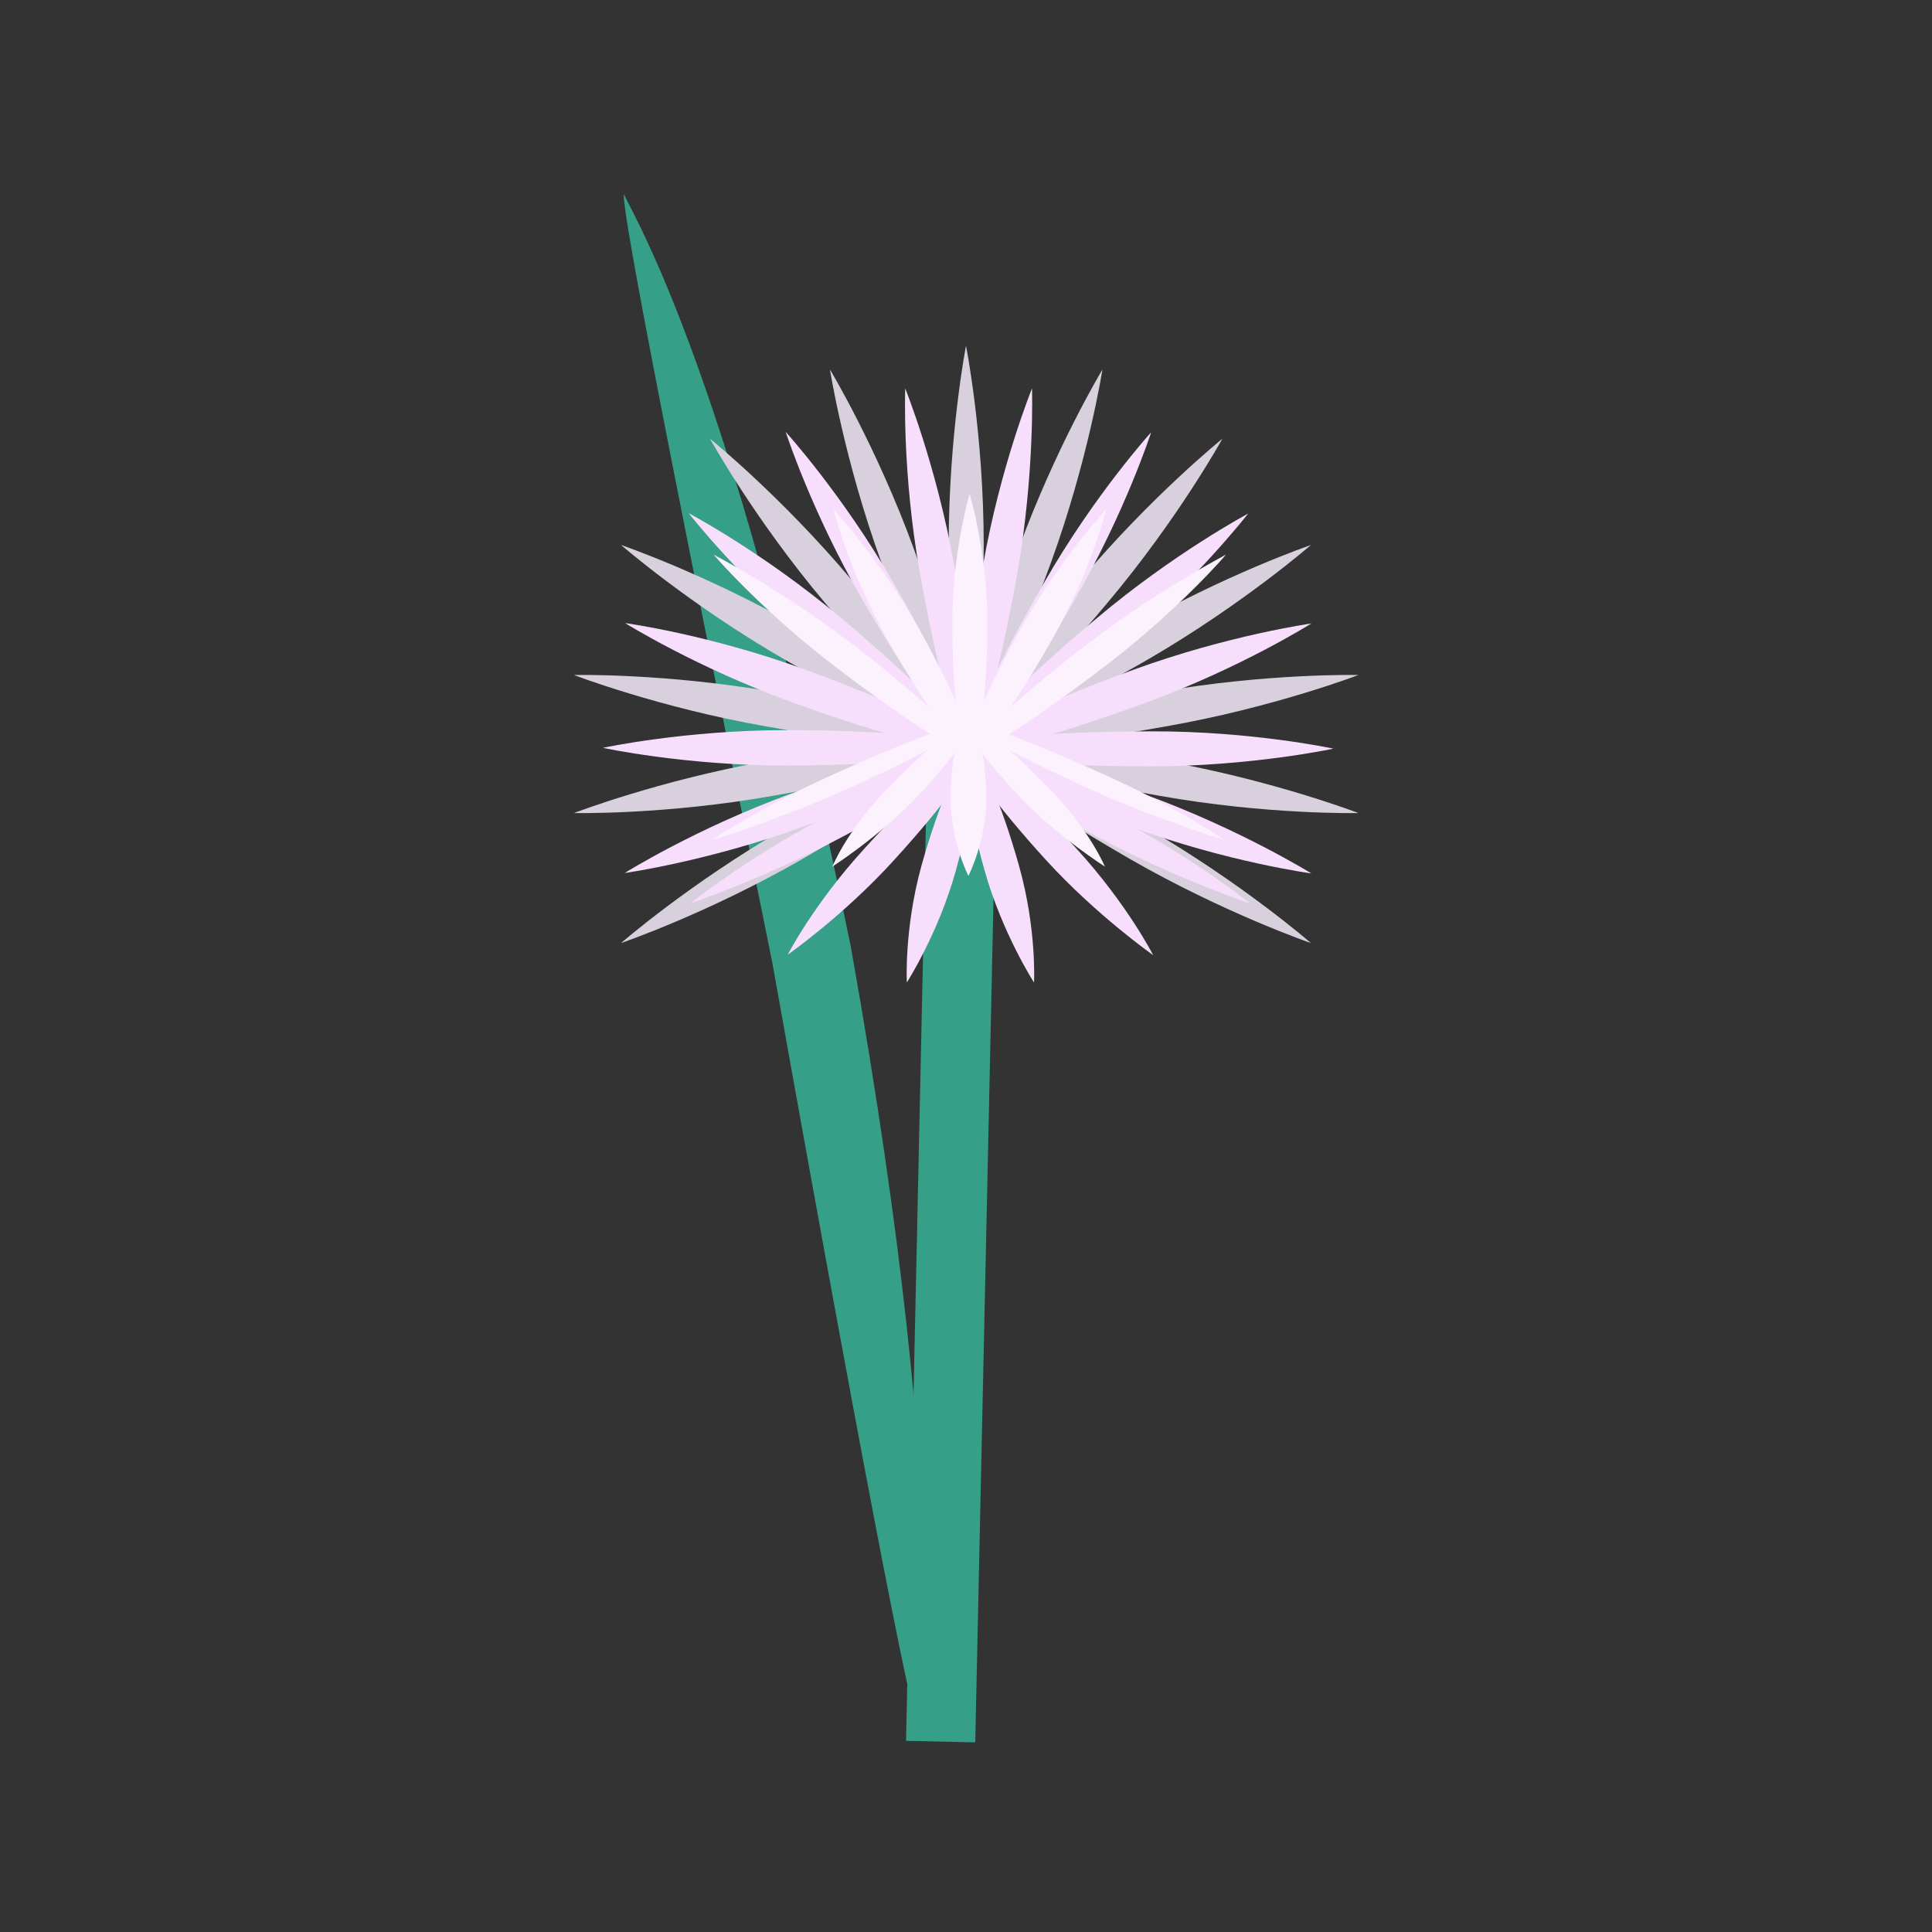 <svg version="1.2" xmlns="http://www.w3.org/2000/svg" viewBox="0 0 480 480" width="480" height="480">
	<rect x="0" y="0" width="480" height="480" fill="#333333" stroke="none"/>
	<title>Flower</title>
	<style>
		.s0 { fill: #369f88 } 
		.s1 { fill: none;stroke: #369f88;stroke-miterlimit:10;stroke-width: 17.2 } 
		.s2 { fill: #d8d0dd } 
		.s3 { fill: #f7defd } 
		.s4 { fill: #fcf2fe } 
	</style>
	<g id="&lt;Group&gt;">
		<path id="&lt;Path&gt;" class="s0" d="m211.4 235.3c26.9 150.8 16 195.7 17.3 195.4-1.3 0.1-10.5-44.4-36.8-191.4-29.7-146.4-38-190.8-36.8-191.2-1.3 0.2 25.8 37.2 56.3 187.2z"/>
		<path id="&lt;Path&gt;" class="s1" d="m240 141.7l-6.3 291"/>
		<g id="&lt;Group&gt;">
			<g id="&lt;Group&gt;">
				<path id="&lt;Path&gt;" class="s2" d="m244.4 135.4c0 27.3-2 49.4-4.4 49.4-2.4 0-4.3-22.1-4.3-49.4 0-27.4 4.3-49.5 4.3-49.5 0 0 4.4 22.1 4.4 49.5z"/>
				<path id="&lt;Path&gt;" class="s2" d="m227.2 136.8c9.4 25.7 15.1 47.2 12.8 48-2.2 0.9-11.6-19.3-21-45-9.3-25.6-12.8-48-12.8-48 0 0 11.7 19.4 21 45z"/>
				<path id="&lt;Path&gt;" class="s2" d="m211.6 144.1c17.5 21 30.3 39.2 28.4 40.7-1.8 1.6-17.5-14.1-35.1-35.1-17.6-20.9-28.5-40.7-28.5-40.7 0 0 17.6 14.2 35.2 35.1z"/>
				<path id="&lt;Path&gt;" class="s2" d="m199.4 156.3c23.6 13.7 41.8 26.5 40.6 28.5-1.2 2.1-21.3-7.3-45-20.9-23.7-13.7-40.7-28.5-40.7-28.5 0 0 21.4 7.3 45.1 20.9z"/>
				<path id="&lt;Path&gt;" class="s2" d="m192.1 171.9c26.9 4.8 48.4 10.6 47.9 12.9-0.4 2.4-22.5 0.5-49.5-4.3-26.9-4.7-47.9-12.8-47.9-12.8 0 0 22.5-0.5 49.5 4.2z"/>
				<path id="&lt;Path&gt;" class="s2" d="m190.5 189.1c27-4.7 49.1-6.6 49.5-4.3 0.5 2.4-21 8.2-47.9 12.9-27 4.8-49.5 4.3-49.5 4.3 0 0 21-8.1 47.9-12.9z"/>
				<path id="&lt;Path&gt;" class="s2" d="m195 205.8c23.7-13.7 43.8-23 45-21 1.2 2.1-17 14.9-40.6 28.6-23.7 13.6-45.1 20.9-45.1 20.9 0 0 17-14.8 40.7-28.5z"/>
				<path id="&lt;Path&gt;" class="s2" d="m280.7 213.4c-23.7-13.7-41.9-26.5-40.7-28.6 1.2-2.1 21.4 7.3 45.1 21 23.6 13.7 40.6 28.5 40.6 28.5 0 0-21.3-7.3-45-20.9z"/>
				<path id="&lt;Path&gt;" class="s2" d="m288 197.7c-26.9-4.7-48.4-10.5-48-12.9 0.5-2.3 22.6-0.4 49.5 4.3 26.9 4.8 48 12.9 48 12.9 0 0-22.6 0.5-49.5-4.3z"/>
				<path id="&lt;Path&gt;" class="s2" d="m289.5 180.5c-26.9 4.8-49 6.7-49.5 4.3-0.4-2.3 21.1-8.1 48-12.9 26.9-4.7 49.5-4.2 49.5-4.2 0 0-21.1 8.1-48 12.8z"/>
				<path id="&lt;Path&gt;" class="s2" d="m285.1 163.9c-23.7 13.6-43.9 23-45.1 20.9-1.2-2 17-14.8 40.7-28.5 23.7-13.6 45-20.9 45-20.9 0 0-17 14.8-40.6 28.5z"/>
				<path id="&lt;Path&gt;" class="s2" d="m275.2 149.7c-17.6 21-33.3 36.7-35.2 35.1-1.8-1.5 10.9-19.7 28.5-40.7 17.6-20.9 35.2-35.1 35.2-35.1 0 0-10.9 19.8-28.5 40.7z"/>
				<path id="&lt;Path&gt;" class="s2" d="m261.1 139.8c-9.4 25.7-18.8 45.9-21.1 45-2.2-0.8 3.5-22.3 12.9-48 9.3-25.6 21-45 21-45 0 0-3.5 22.4-12.8 48z"/>
			</g>
			<g id="&lt;Group&gt;">
				<path id="&lt;Path&gt;" class="s3" d="m203.6 203.7c19.3-10.2 36.2-17.6 37.7-16.4 1.6 1.1-12.8 10.4-32 20.6-19.3 10.3-37.7 16.5-37.7 16.5 0 0 12.8-10.4 32-20.7z"/>
				<path id="&lt;Path&gt;" class="s3" d="m214.7 210.9c12.5-13.8 24.4-24.4 26.5-23.7 2.1 0.8-6.4 12.6-19 26.4-12.5 13.8-26.5 23.6-26.5 23.6 0 0 6.4-12.5 19-26.3z"/>
				<path id="&lt;Path&gt;" class="s3" d="m228.9 215.2c4.4-15.7 9.8-28.2 12.2-27.9 2.4 0.2 0.8 13.2-3.6 28.9-4.3 15.6-12.2 27.9-12.2 27.9 0 0-0.7-13.2 3.6-28.9z"/>
				<path id="&lt;Path&gt;" class="s3" d="m244.6 216.2c-4.4-15.7-6-28.6-3.6-28.9 2.4-0.3 7.8 12.2 12.2 27.9 4.4 15.7 3.7 28.9 3.7 28.9 0 0-7.9-12.2-12.3-27.9z"/>
				<path id="&lt;Path&gt;" class="s3" d="m259.9 213.7c-12.6-13.8-21.1-25.6-19-26.4 2.1-0.7 14 9.8 26.6 23.6 12.6 13.8 19 26.4 19 26.4 0 0-14-9.8-26.6-23.6z"/>
				<path id="&lt;Path&gt;" class="s3" d="m273 208.1c-19.3-10.3-33.7-19.5-32.1-20.7 1.5-1.2 18.4 6.2 37.7 16.4 19.2 10.2 32 20.7 32 20.7 0 0-18.4-6.2-37.6-16.4z"/>
			</g>
			<g id="&lt;Group&gt;">
				<path id="&lt;Path&gt;" class="s3" d="m237.1 140.6c4.4 24.7 6 45.1 3.6 45.6-2.4 0.4-7.8-19.4-12.2-44.1-4.4-24.8-3.6-45.6-3.6-45.6 0 0 7.8 19.3 12.2 44.1z"/>
				<path id="&lt;Path&gt;" class="s3" d="m221.8 144.5c12.6 21.7 21.1 40.4 19 41.6-2.1 1.2-14-15.5-26.6-37.2-12.6-21.8-19-41.6-19-41.6 0 0 14 15.4 26.6 37.2z"/>
				<path id="&lt;Path&gt;" class="s3" d="m208.8 153.4c19.2 16.1 33.6 30.7 32 32.6-1.5 1.8-18.4-9.8-37.7-25.9-19.2-16.2-32-32.6-32-32.6 0 0 18.4 9.7 37.7 25.9z"/>
				<path id="&lt;Path&gt;" class="s3" d="m199.6 166.2c23.6 8.6 42.1 17.4 41.2 19.7-0.8 2.2-20.6-2.9-44.2-11.5-23.7-8.6-41.3-19.6-41.3-19.6 0 0 20.6 2.8 44.3 11.4z"/>
				<path id="&lt;Path&gt;" class="s3" d="m195.3 181.4c25.1 0 45.5 2 45.5 4.4 0 2.4-20.4 4.3-45.5 4.4-25.1 0-45.5-4.4-45.5-4.4 0 0 20.4-4.4 45.5-4.4z"/>
				<path id="&lt;Path&gt;" class="s3" d="m196.5 197.2c23.6-8.6 43.4-13.8 44.2-11.5 0.9 2.2-17.6 11.1-41.2 19.7-23.6 8.6-44.3 11.5-44.3 11.5 0 0 17.7-11.1 41.3-19.7z"/>
				<path id="&lt;Path&gt;" class="s3" d="m281.5 205.6c-23.6-8.6-42.1-17.4-41.3-19.7 0.8-2.2 20.7 2.9 44.3 11.5 23.6 8.6 41.3 19.6 41.3 19.6 0 0-20.7-2.8-44.3-11.4z"/>
				<path id="&lt;Path&gt;" class="s3" d="m285.8 190.4c-25.2 0-45.5-1.9-45.5-4.4 0-2.4 20.3-4.3 45.5-4.3 25.1-0.1 45.5 4.3 45.5 4.3 0 0-20.4 4.4-45.5 4.4z"/>
				<path id="&lt;Path&gt;" class="s3" d="m284.6 174.6c-23.6 8.7-43.5 13.8-44.3 11.5-0.8-2.2 17.7-11.1 41.3-19.7 23.6-8.6 44.2-11.5 44.2-11.5 0 0-17.6 11.1-41.2 19.7z"/>
				<path id="&lt;Path&gt;" class="s3" d="m278.1 160.3c-19.3 16.1-36.1 27.7-37.7 25.9-1.5-1.9 12.8-16.5 32.1-32.6 19.2-16.2 37.6-26 37.6-26 0 0-12.8 16.5-32 32.7z"/>
				<path id="&lt;Path&gt;" class="s3" d="m267 149c-12.5 21.7-24.4 38.4-26.5 37.2-2.1-1.2 6.4-19.8 19-41.6 12.5-21.8 26.5-37.2 26.5-37.2 0 0-6.4 19.8-19 41.6z"/>
				<path id="&lt;Path&gt;" class="s3" d="m252.8 142.1c-4.4 24.8-9.8 44.5-12.2 44.1-2.4-0.4-0.8-20.8 3.6-45.6 4.3-24.7 12.2-44.1 12.2-44.1 0 0 0.7 20.9-3.6 45.6z"/>
			</g>
			<g id="&lt;Group&gt;">
				<path id="&lt;Path&gt;" class="s4" d="m276.1 164.3c-17.6 13.6-33.3 23.8-35.2 22.8-1.8-1 10.9-12.9 28.5-26.5 17.6-13.6 35.2-22.8 35.2-22.8 0 0-10.9 12.8-28.5 26.5z"/>
				<path id="&lt;Path&gt;" class="s4" d="m262 157.8c-9.4 16.7-18.8 29.9-21.1 29.3-2.2-0.5 3.5-14.5 12.9-31.2 9.3-16.7 21-29.3 21-29.3 0 0-3.5 14.5-12.8 31.2z"/>
				<path id="&lt;Path&gt;" class="s4" d="m245.3 154.9c0 17.8-1.9 32.2-4.4 32.2-2.4 0-4.3-14.4-4.3-32.2 0-17.8 4.3-32.2 4.3-32.2 0 0 4.4 14.4 4.4 32.2z"/>
				<path id="&lt;Path&gt;" class="s4" d="m228.1 155.9c9.4 16.7 15.1 30.7 12.8 31.2-2.2 0.6-11.6-12.6-21-29.3-9.3-16.7-12.8-31.2-12.8-31.2 0 0 11.7 12.6 21 29.3z"/>
				<path id="&lt;Path&gt;" class="s4" d="m212.5 160.6c17.6 13.7 30.3 25.5 28.4 26.5-1.8 1-17.5-9.2-35.1-22.8-17.6-13.7-28.5-26.5-28.5-26.5 0 0 17.6 9.2 35.2 22.8z"/>
			</g>
			<g id="&lt;Group&gt;">
				<path id="&lt;Path&gt;" class="s4" d="m205.5 193.1c17.5-8 33.3-14.1 35.1-13.5 1.9 0.6-10.9 7.6-28.5 15.7-17.5 8-35.1 13.4-35.1 13.4 0 0 10.9-7.6 28.5-15.6z"/>
				<path id="&lt;Path&gt;" class="s4" d="m219.6 196.9c9.3-9.9 18.7-17.6 21-17.3 2.3 0.3-3.5 8.6-12.8 18.4-9.4 9.9-21 17.3-21 17.3 0 0 3.4-8.5 12.8-18.4z"/>
				<path id="&lt;Path&gt;" class="s4" d="m236.2 198.6c0-10.5 2-19 4.4-19 2.4 0 4.4 8.5 4.4 19 0 10.5-4.4 19-4.4 19 0 0-4.4-8.5-4.4-19z"/>
				<path id="&lt;Path&gt;" class="s4" d="m253.4 198c-9.3-9.8-15.1-18.1-12.8-18.4 2.3-0.3 11.7 7.4 21 17.3 9.4 9.9 12.9 18.4 12.9 18.4 0 0-11.7-7.4-21.1-17.3z"/>
				<path id="&lt;Path&gt;" class="s4" d="m269.1 195.3c-17.6-8.1-30.3-15.1-28.5-15.7 1.9-0.6 17.6 5.5 35.2 13.5 17.5 8 28.4 15.6 28.4 15.6 0 0-17.6-5.4-35.1-13.4z"/>
			</g>
		</g>
	</g>
</svg>